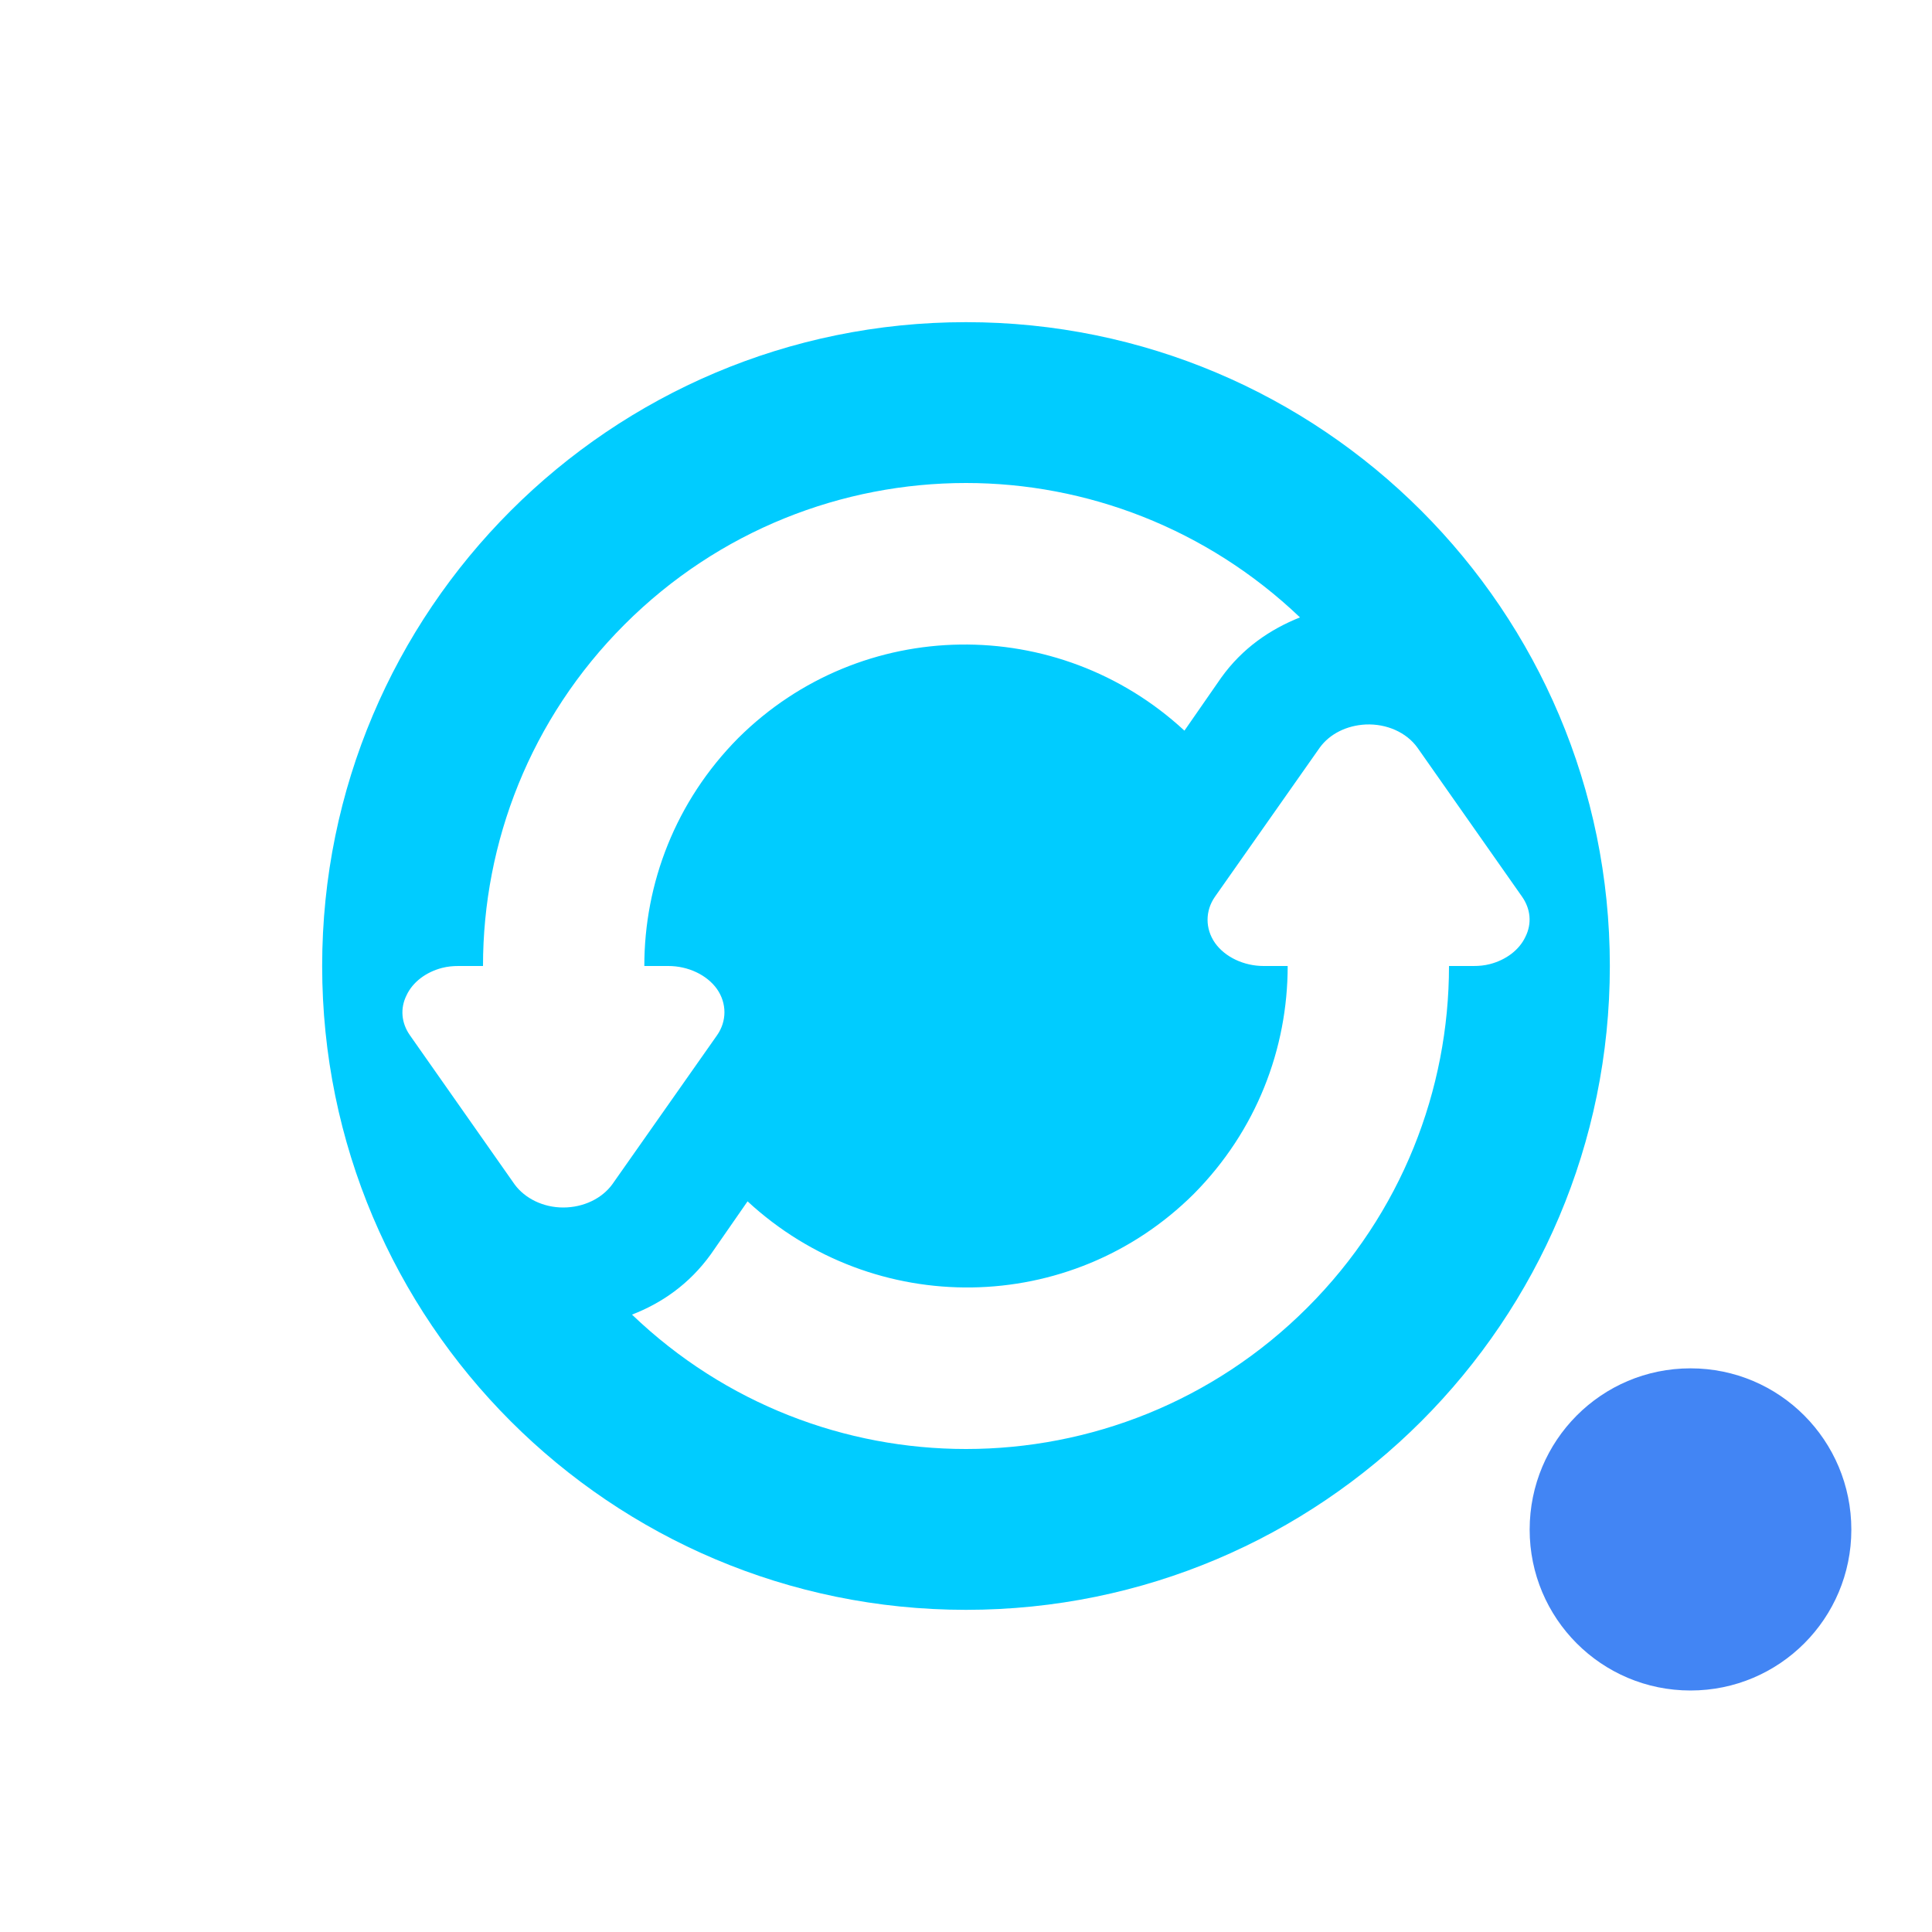 <svg xmlns="http://www.w3.org/2000/svg" xmlns:xlink="http://www.w3.org/1999/xlink" width="16" height="16" viewBox="0 0 16 16" version="1.1">
<g id="surface1">
<path style=" stroke:none;fill-rule:nonzero;fill:rgb(0%,80%,100%);fill-opacity:1;" d="M 8 2.668 C 5.055 2.668 2.668 5.055 2.668 8 C 2.668 10.945 5.055 13.332 8 13.332 C 10.945 13.332 13.332 10.945 13.332 8 C 13.332 5.055 10.945 2.668 8 2.668 Z M 8 4 C 8.996 4 9.992 4.375 10.766 5.113 C 10.52 5.211 10.289 5.367 10.113 5.613 L 9.809 6.051 C 8.762 5.082 7.133 5.098 6.113 6.113 C 5.594 6.637 5.336 7.316 5.336 8 L 5.535 8 C 5.699 8 5.855 8.074 5.938 8.191 C 6.02 8.309 6.02 8.457 5.938 8.574 L 5.07 9.809 C 4.984 9.926 4.832 10 4.664 10 C 4.5 10 4.348 9.926 4.262 9.809 L 3.395 8.574 C 3.324 8.473 3.312 8.352 3.367 8.242 C 3.418 8.133 3.527 8.051 3.66 8.016 C 3.707 8.004 3.75 8 3.797 8 L 4 8 C 4 6.977 4.391 5.953 5.172 5.172 C 5.953 4.391 6.977 4 8 4 Z M 11.309 6 C 11.484 5.992 11.648 6.066 11.738 6.191 L 12.605 7.426 C 12.676 7.527 12.688 7.648 12.633 7.758 C 12.582 7.867 12.473 7.949 12.34 7.984 C 12.293 7.996 12.25 8 12.203 8 L 12 8 C 12 9.023 11.609 10.047 10.828 10.828 C 10.047 11.609 9.023 12 8 12 C 7.004 12 6.008 11.629 5.234 10.887 C 5.477 10.793 5.707 10.637 5.887 10.387 L 6.191 9.949 C 7.238 10.918 8.867 10.902 9.887 9.887 C 10.406 9.363 10.664 8.684 10.664 8 L 10.465 8 C 10.301 8 10.145 7.926 10.062 7.809 C 9.98 7.691 9.98 7.543 10.062 7.426 L 10.93 6.191 C 11.012 6.078 11.152 6.008 11.309 6 Z M 11.309 6 "/>
<path style=" stroke:none;fill-rule:nonzero;fill:rgb(25.882%,52.157%,95.686%);fill-opacity:1;" d="M 15.332 12.668 C 15.332 13.402 14.738 14 14 14 C 13.262 14 12.668 13.402 12.668 12.668 C 12.668 11.93 13.262 11.332 14 11.332 C 14.738 11.332 15.332 11.93 15.332 12.668 Z M 15.332 12.668 "/>
</g>
</svg>
